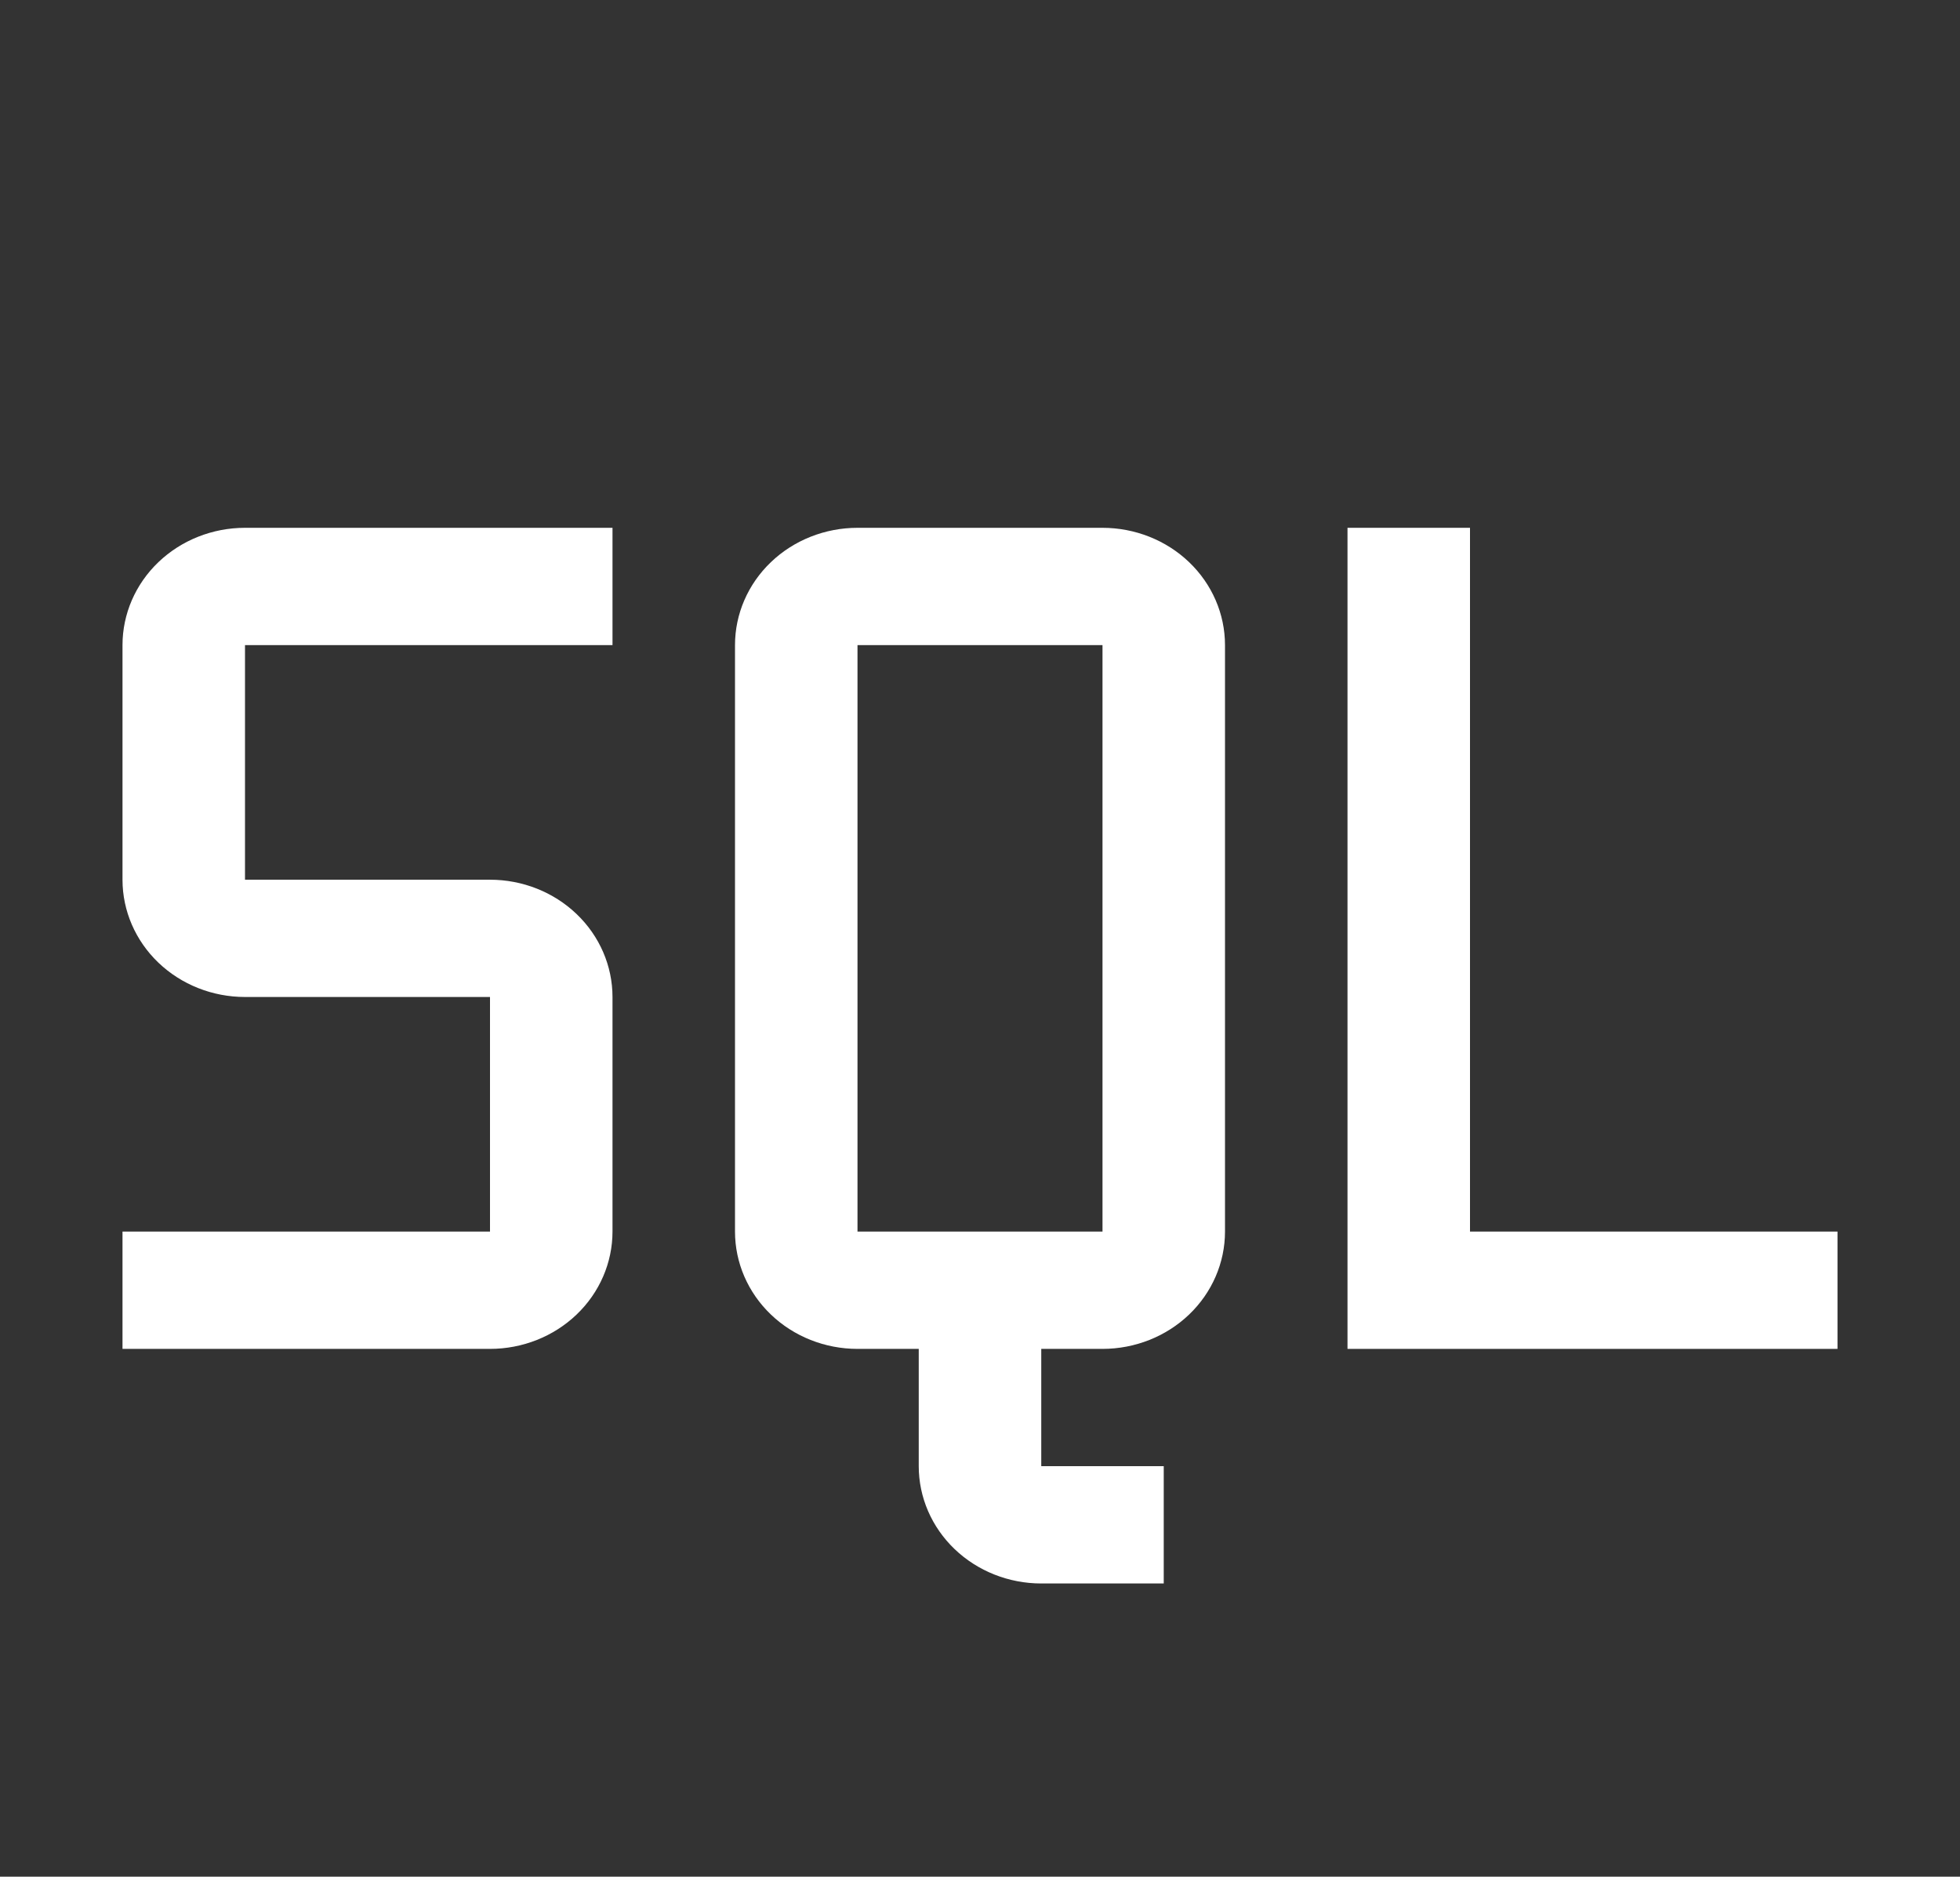 <svg width="94" height="90" viewBox="0 0 94 90" fill="none" xmlns="http://www.w3.org/2000/svg">
<rect x="0" y="0" width="94" height="90" fill="#333333" stroke="none"/>
<g clip-path="url(#clip0_45_521)">
<path d="M70.5 59.062V25.312H64.625V64.688H88.125V59.062H70.5Z" fill="white"/>
<path d="M52.875 25.312H41.125C39.567 25.312 38.072 25.905 36.971 26.96C35.869 28.015 35.25 29.446 35.25 30.938V59.062C35.25 60.554 35.869 61.985 36.971 63.04C38.072 64.095 39.567 64.688 41.125 64.688H44.062V70.312C44.062 71.804 44.681 73.235 45.783 74.29C46.885 75.345 48.379 75.938 49.938 75.938H55.812V70.312H49.938V64.688H52.875C54.433 64.688 55.928 64.095 57.029 63.04C58.131 61.985 58.75 60.554 58.75 59.062V30.938C58.75 29.446 58.131 28.015 57.029 26.96C55.928 25.905 54.433 25.312 52.875 25.312ZM41.125 59.062V30.938H52.875V59.062H41.125Z" fill="white"/>
<path d="M23.5 64.688H5.875V59.062H23.5V47.812H11.75C10.192 47.812 8.698 47.22 7.596 46.165C6.494 45.11 5.875 43.679 5.875 42.188V30.938C5.875 29.446 6.494 28.015 7.596 26.96C8.698 25.905 10.192 25.312 11.75 25.312H29.375V30.938H11.75V42.188H23.5C25.058 42.188 26.552 42.78 27.654 43.835C28.756 44.89 29.375 46.321 29.375 47.812V59.062C29.375 60.554 28.756 61.985 27.654 63.04C26.552 64.095 25.058 64.688 23.5 64.688Z" fill="white"/>
</g>
<defs>
<clipPath id="clip0_45_521">
<rect width="94" height="90" fill="white"/>
</clipPath>
</defs>
</svg>
